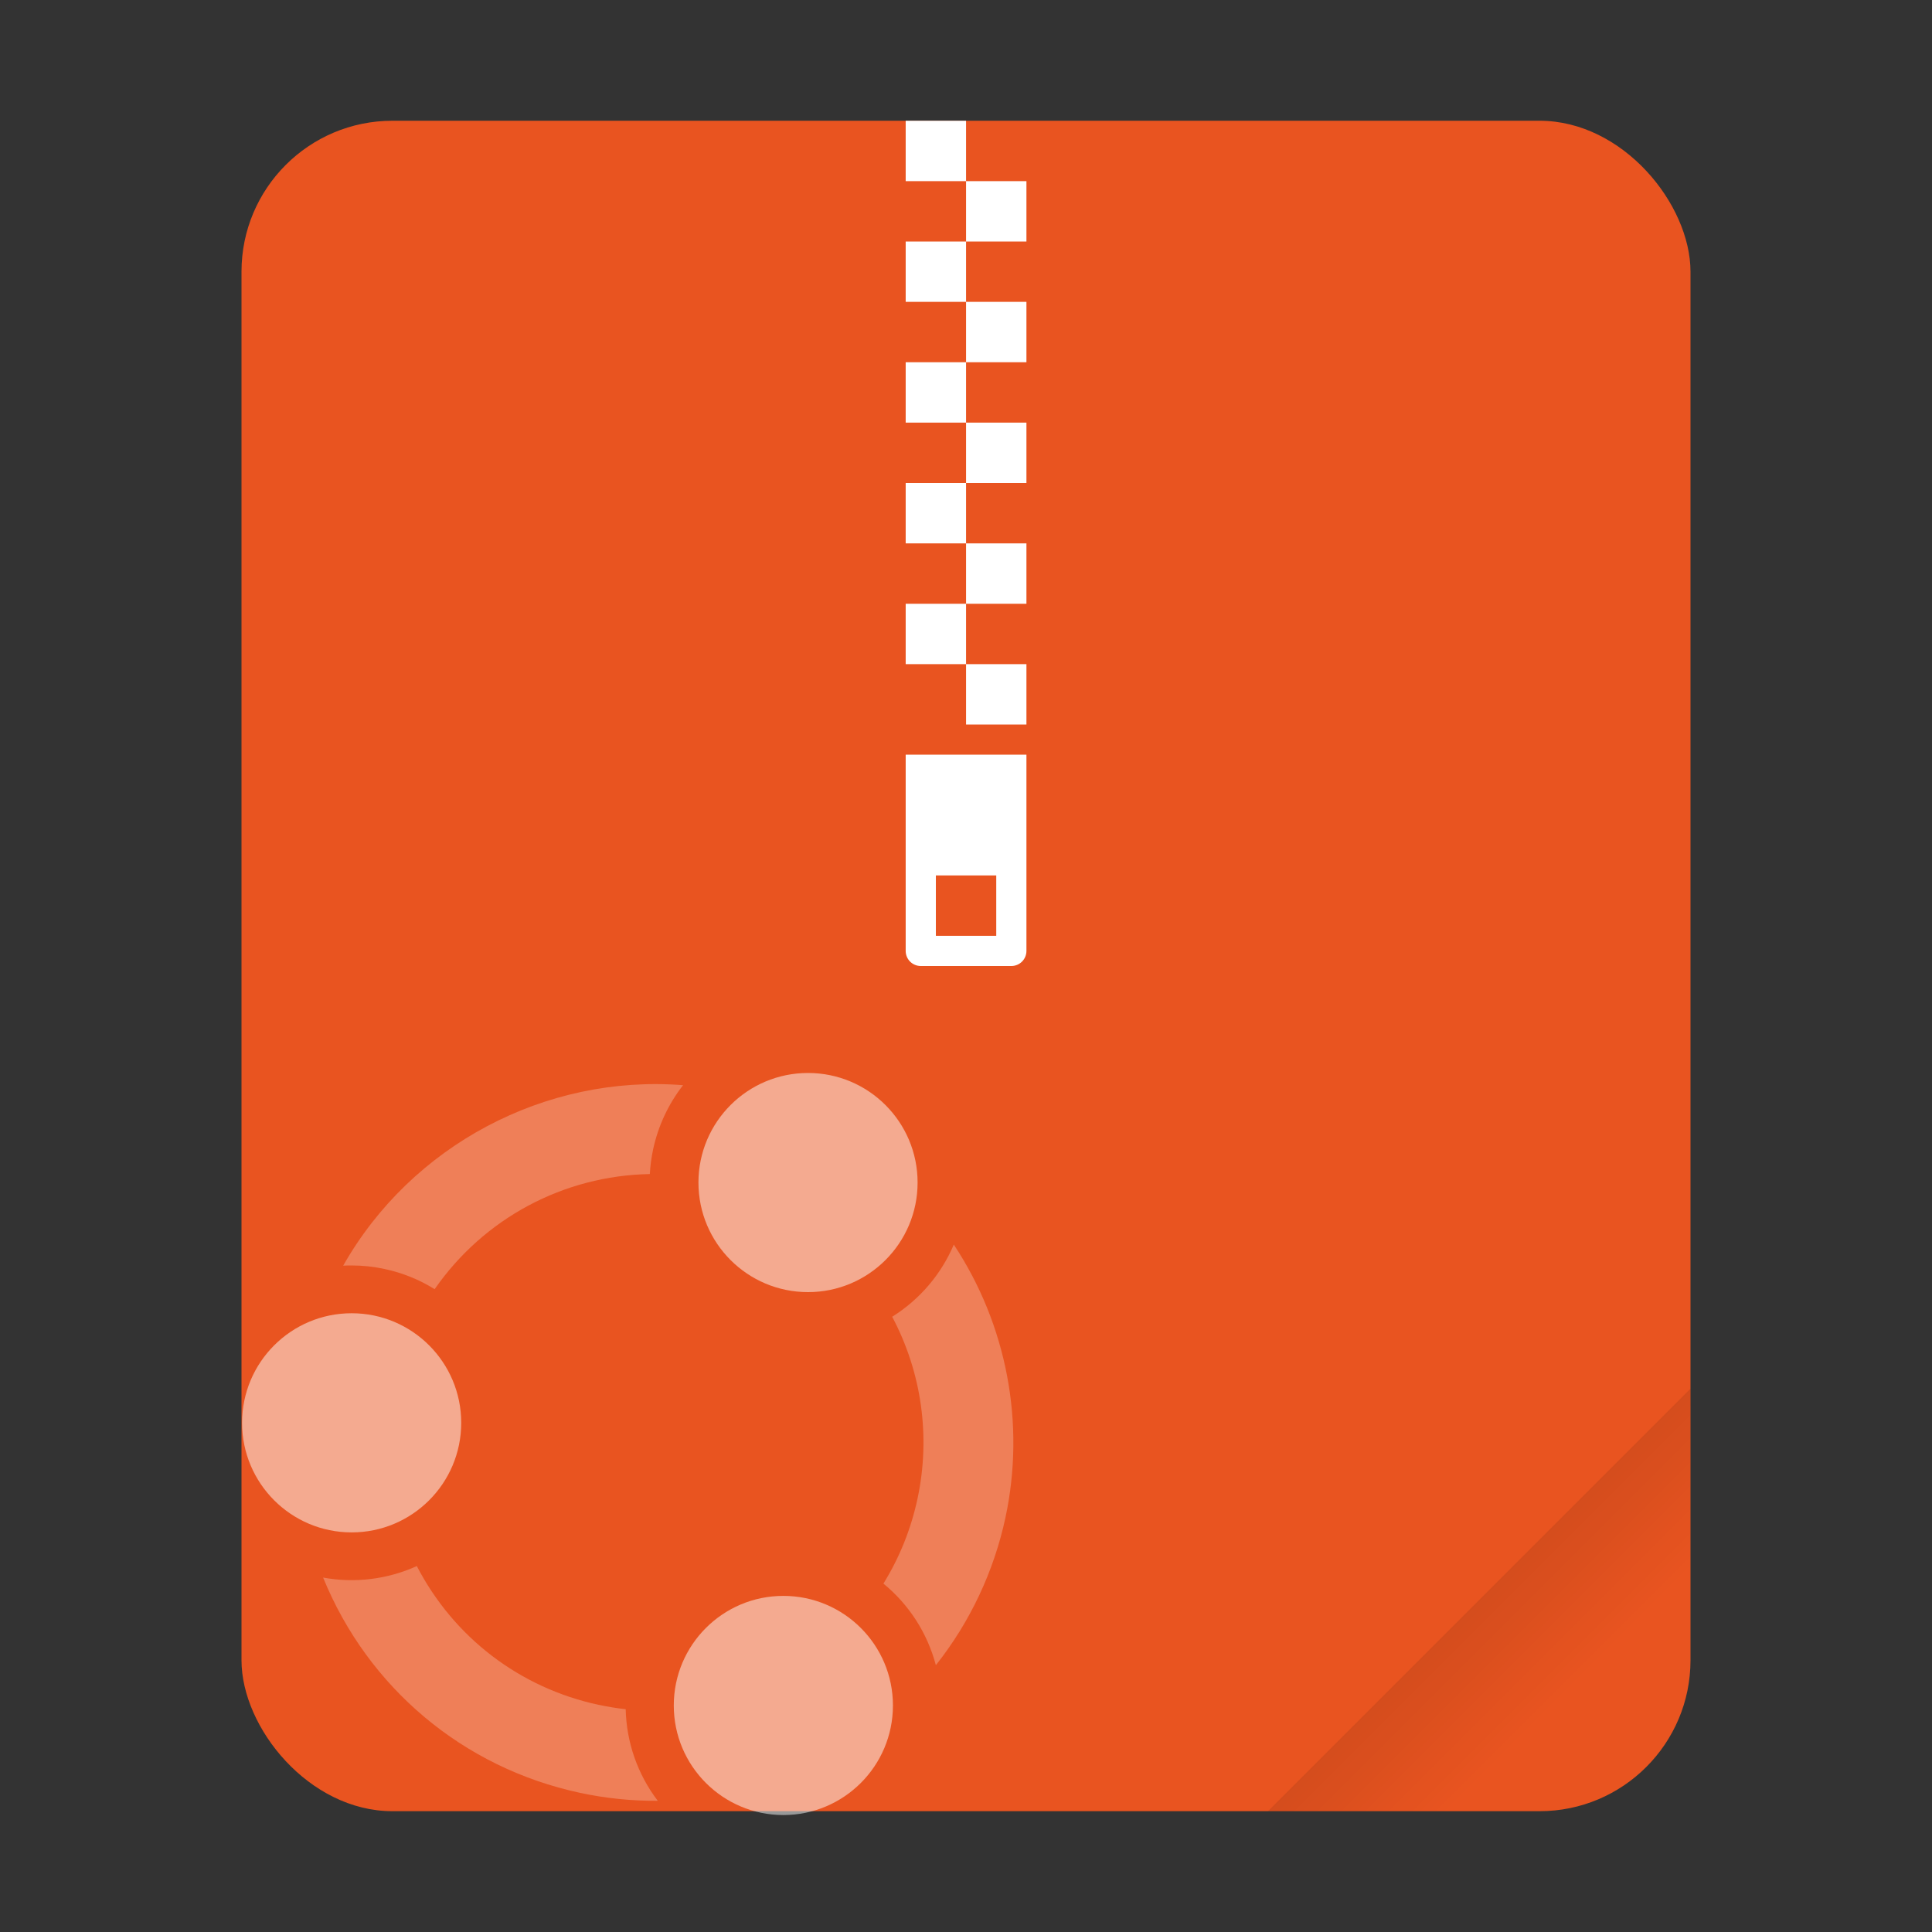 <?xml version="1.0" encoding="UTF-8" standalone="no"?>
<svg
   width="64"
   height="64"
   version="1.1"
   id="svg17"
   sodipodi:docname="application-x-deb-ubuntu.svg"
   xml:space="preserve"
   inkscape:version="1.2.2 (b0a8486541, 2022-12-01)"
   xmlns:inkscape="http://www.inkscape.org/namespaces/inkscape"
   xmlns:sodipodi="http://sodipodi.sourceforge.net/DTD/sodipodi-0.dtd"
   xmlns="http://www.w3.org/2000/svg"
   xmlns:svg="http://www.w3.org/2000/svg"><rect width="100%" height="100%" fill="#333333" stroke="none"/><sodipodi:namedview
     id="namedview19"
     pagecolor="#505050"
     bordercolor="#eeeeee"
     borderopacity="1"
     inkscape:showpageshadow="0"
     inkscape:pageopacity="0"
     inkscape:pagecheckerboard="0"
     inkscape:deskcolor="#505050"
     showgrid="false"
     inkscape:zoom="3.9609028"
     inkscape:cx="81.294598"
     inkscape:cy="26.761576"
     inkscape:window-width="1920"
     inkscape:window-height="972"
     inkscape:window-x="0"
     inkscape:window-y="0"
     inkscape:window-maximized="1"
     inkscape:current-layer="svg17" /><defs
     id="defs7"><linearGradient
       id="a"
       x1="49.571"
       x2="51.714"
       y1="52.714"
       y2="54.857"
       gradientTransform="matrix(2.333,0,0,2.333,-68.668,-72.001)"
       gradientUnits="userSpaceOnUse"><stop
         offset="0"
         id="stop2" /><stop
         stop-opacity="0"
         offset="1"
         id="stop4" /></linearGradient><style
       id="style1215">
      .cls-1 {
        fill: none;
      }

      .cls-2 {
        fill: #e95420;
      }

      .cls-3 {
        fill: #fff;
      }
    </style></defs><rect
     x="8"
     y="4"
     width="48"
     height="55.998"
     ry="5"
     fill="#f85879"
     style="display:inline;fill:#e95420;fill-opacity:1;stroke-width:1;paint-order:stroke fill markers"
     id="rect9" /><g
     id="g1269"
     style="display:inline;opacity:1;fill:#ffffff;fill-opacity:1"
     transform="matrix(0.154,0,0,0.154,0.128,9.097)"
     inkscape:label="logo"><path
       class="cls-3"
       d="m 200.474,299.127 c 7.331,-9.24 12.493,-20.164 14.975,-31.77 4.338,-20.245 0.287,-41.485 -11.113,-58.71 -2.715,6.399 -7.322,11.803 -13.255,15.522 6.363,11.991 8.299,25.828 5.449,39.137 -1.398,6.515 -3.863,12.654 -7.331,18.264 5.547,4.553 9.464,10.674 11.283,17.565 z"
       id="path1265"
       style="display:inline;opacity:0.25;fill:#ffffff;fill-opacity:1;stroke-width:0.896" /><circle
       class="cls-3"
       cx="172.979"
       cy="195.302"
       r="23.57"
       id="circle1259"
       style="opacity:0.5;fill:#ffffff;fill-opacity:1;stroke-width:0.896" /><path
       class="cls-3"
       d="m 72.991,213.181 c 0.6,-0.036 1.201,-0.045 1.792,-0.045 2.384,0 4.759,0.251 7.116,0.762 3.845,0.825 7.456,2.276 10.763,4.338 10.611,-15.262 27.737,-24.421 46.288,-24.762 0.099,-1.783 0.341,-3.558 0.708,-5.305 1.084,-5.046 3.289,-9.769 6.444,-13.81 -29.646,-2.348 -58.45,12.95 -73.121,38.832 z"
       id="path1267"
       style="display:inline;opacity:0.25;fill:#ffffff;fill-opacity:1;stroke-width:0.896" /><circle
       class="cls-3"
       cx="74.81"
       cy="246.986"
       r="23.57"
       id="circle1257"
       style="display:inline;opacity:0.5;fill:#ffffff;fill-opacity:1;stroke-width:0.896" /><path
       class="cls-3"
       d="m 127.972,307.658 c -16.983,-3.639 -31.17,-14.483 -39.146,-29.861 -6.282,2.859 -13.353,3.728 -20.155,2.474 9.652,23.704 30.121,40.92 55.25,46.306 5.512,1.183 11.131,1.757 16.741,1.721 -4.329,-5.691 -6.739,-12.556 -6.901,-19.707 -1.945,-0.215 -3.881,-0.529 -5.78,-0.941 z"
       id="path1261"
       style="display:inline;opacity:0.25;fill:#ffffff;fill-opacity:1;stroke-width:0.896" /><circle
       class="cls-3"
       cx="167.674"
       cy="307.784"
       r="23.57"
       id="circle1263"
       inkscape:label="circle1263"
       style="display:inline;opacity:0.5;fill:#ffffff;fill-opacity:1;stroke-width:0.896" /></g><g
     id="g1315"
     inkscape:label="pkg"
     transform="matrix(1,0,0,1,0,1.4286626e-4)"><path
       d="m 55.999,46.002 -14,14 h 9 c 2.77,0 5,-2.23 5,-5 z"
       fill="url(#a)"
       fill-rule="evenodd"
       opacity="0.15"
       style="fill:url(#a);paint-order:stroke fill markers"
       id="path11" /><path
       d="m 30.002,25 v 6.5 c 0,0.277 0.223,0.5 0.5,0.5 h 3 c 0.277,0 0.5,-0.223 0.5,-0.5 V 25 Z m 1,4 h 2 v 2 h -2 z m 1,-25 h -2 v 2 h 2 z m 0,2 v 2 h 2 V 6 Z m 0,2 h -2 v 2 h 2 z m 0,2 v 2 h 2 v -2 z m 0,2 h -2 v 2 h 2 z m 0,2 v 2 h 2 v -2 z m 0,2 h -2 v 2 h 2 z m 0,2 v 2 h 2 v -2 z m 0,2 h -2 v 2 h 2 z m 0,2 v 2 h 2 v -2 z"
       color="#000000"
       fill="#ffffff"
       id="path13" /></g></svg>

